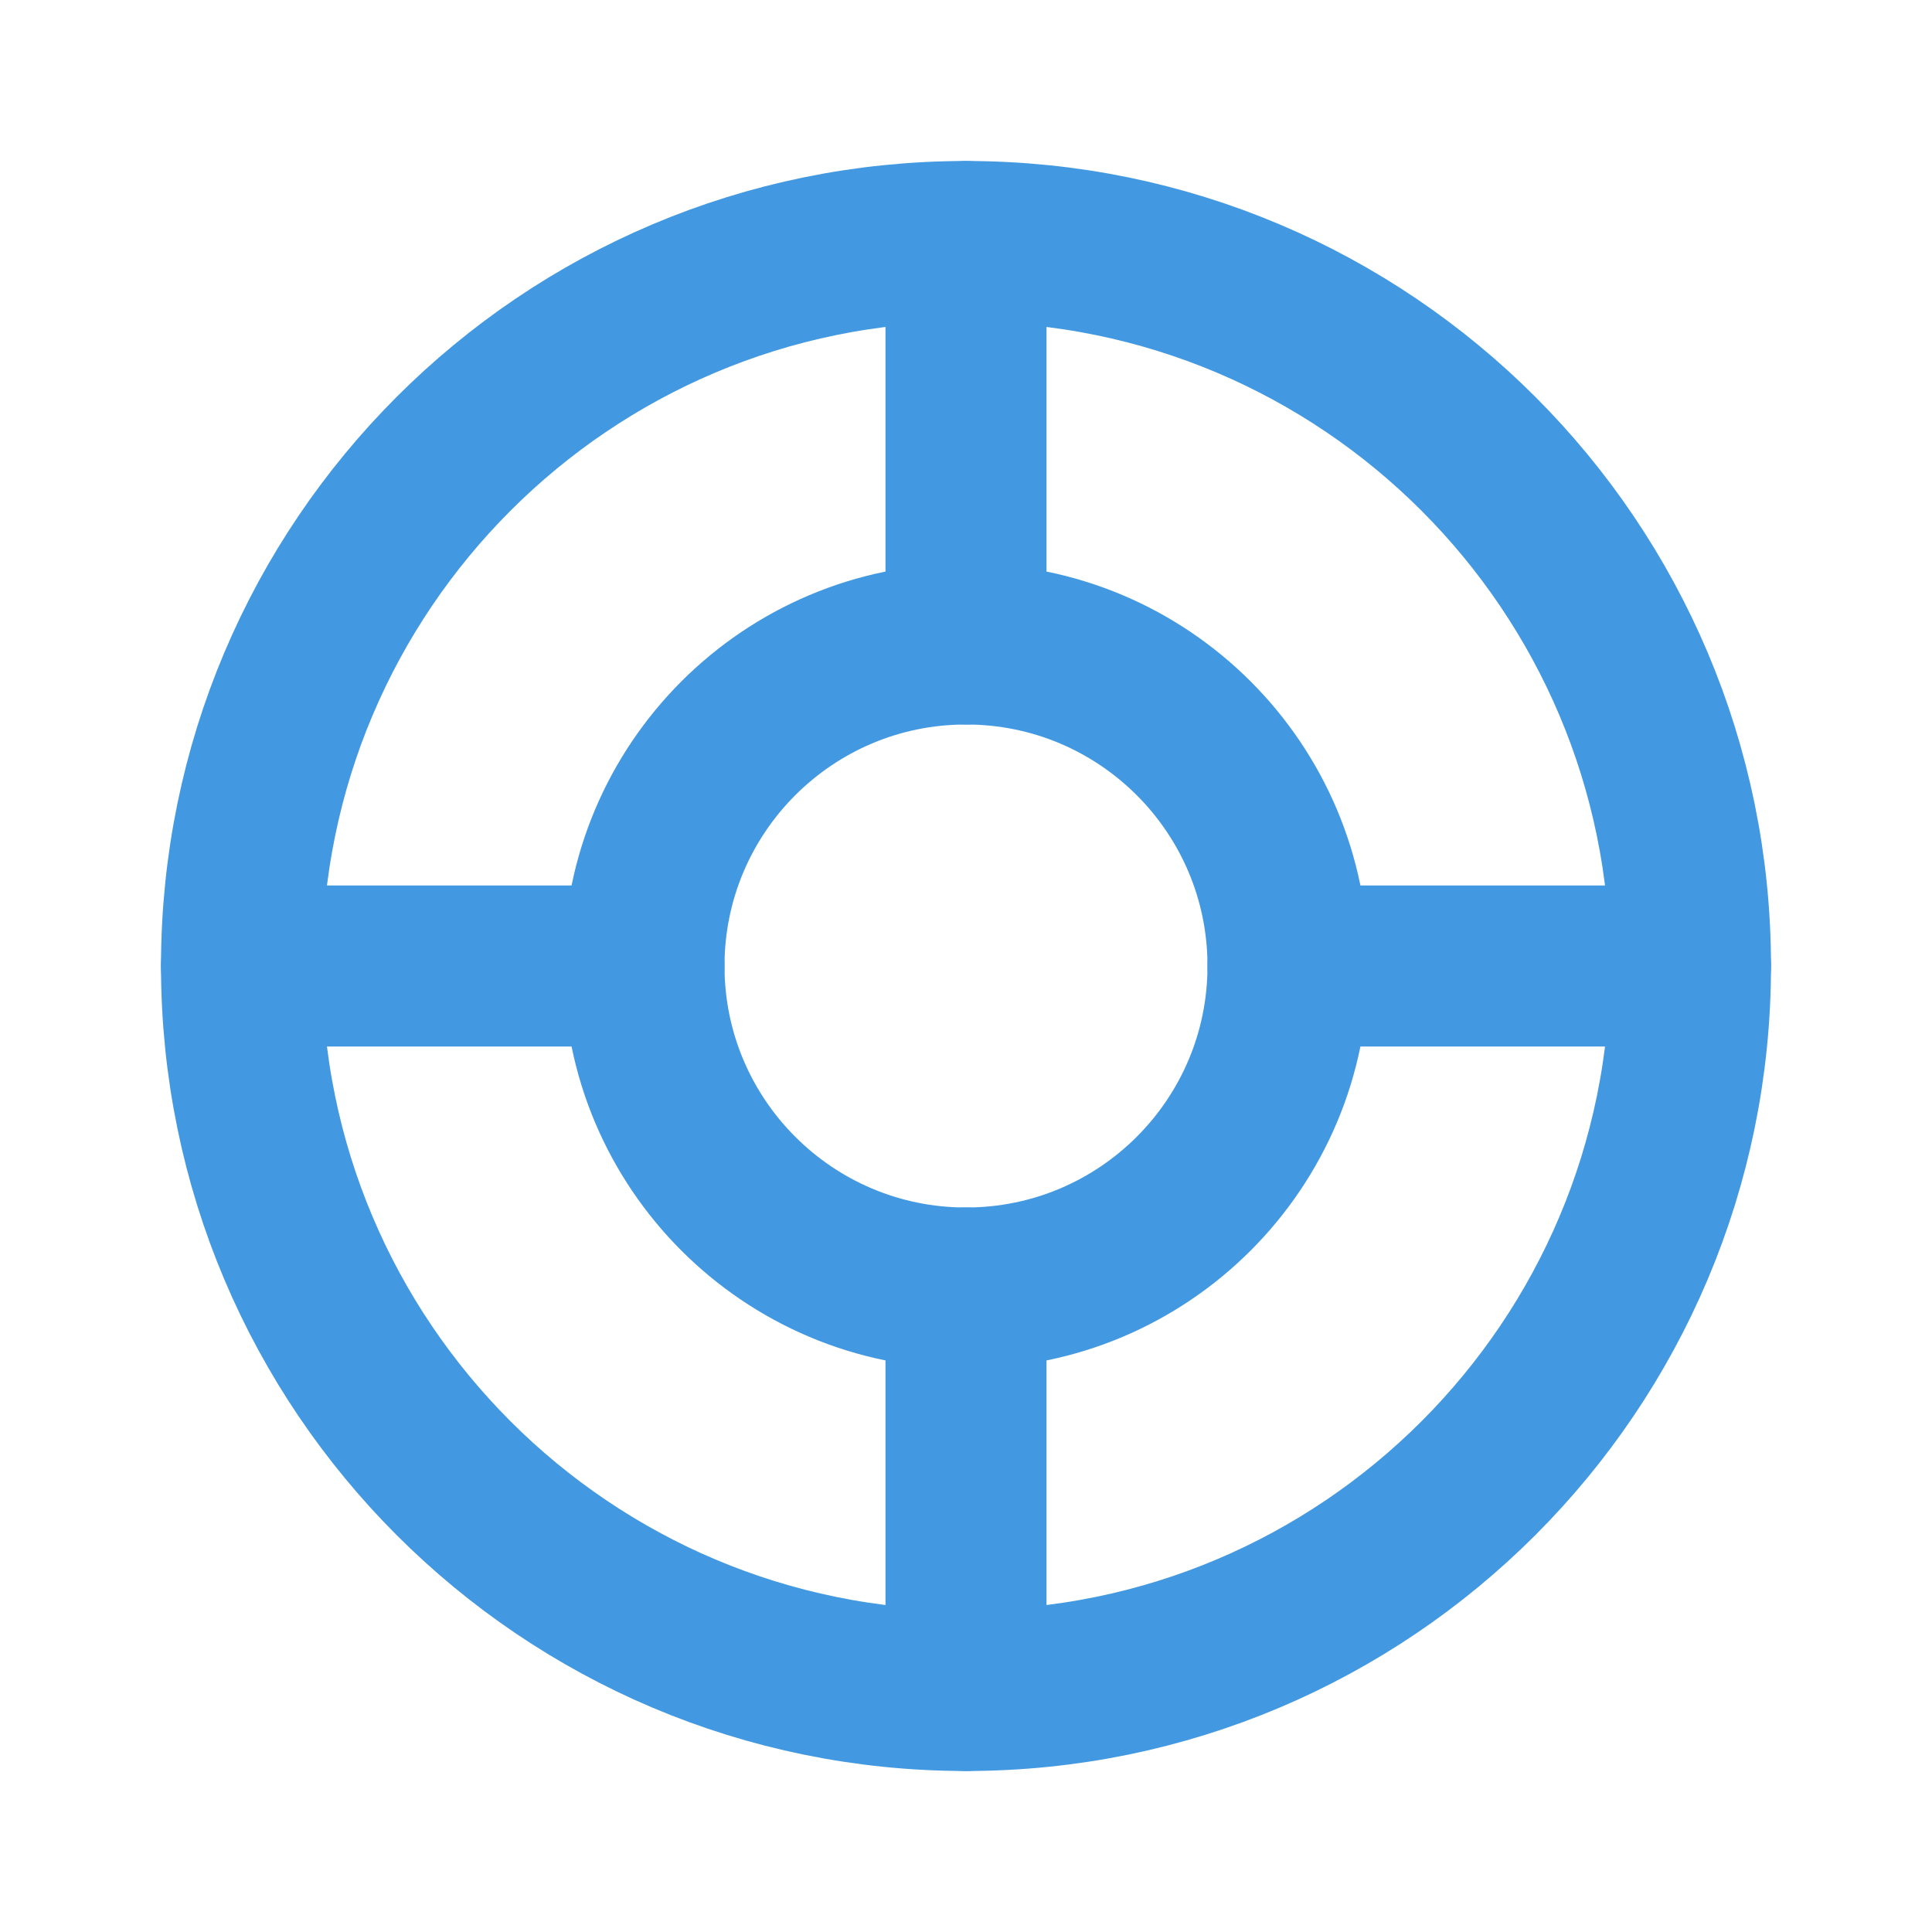 <?xml version="1.0" encoding="UTF-8"?>
<svg width="24" height="24" viewBox="0 0 24 24" fill="none" xmlns="http://www.w3.org/2000/svg">
  <path d="M12 3C7.029 3 3 7.029 3 12C3 16.971 7.029 21 12 21C16.971 21 21 16.971 21 12C21 7.029 16.971 3 12 3Z" stroke="#4299E1" stroke-width="2" stroke-linecap="round" stroke-linejoin="round"/>
  <path d="M12 8C9.791 8 8 9.791 8 12C8 14.209 9.791 16 12 16C14.209 16 16 14.209 16 12C16 9.791 14.209 8 12 8Z" stroke="#4299E1" stroke-width="2" stroke-linecap="round" stroke-linejoin="round"/>
  <path d="M12 3V8M21 12H16M12 16V21M8 12H3" stroke="#4299E1" stroke-width="2" stroke-linecap="round" stroke-linejoin="round"/>
</svg> 
